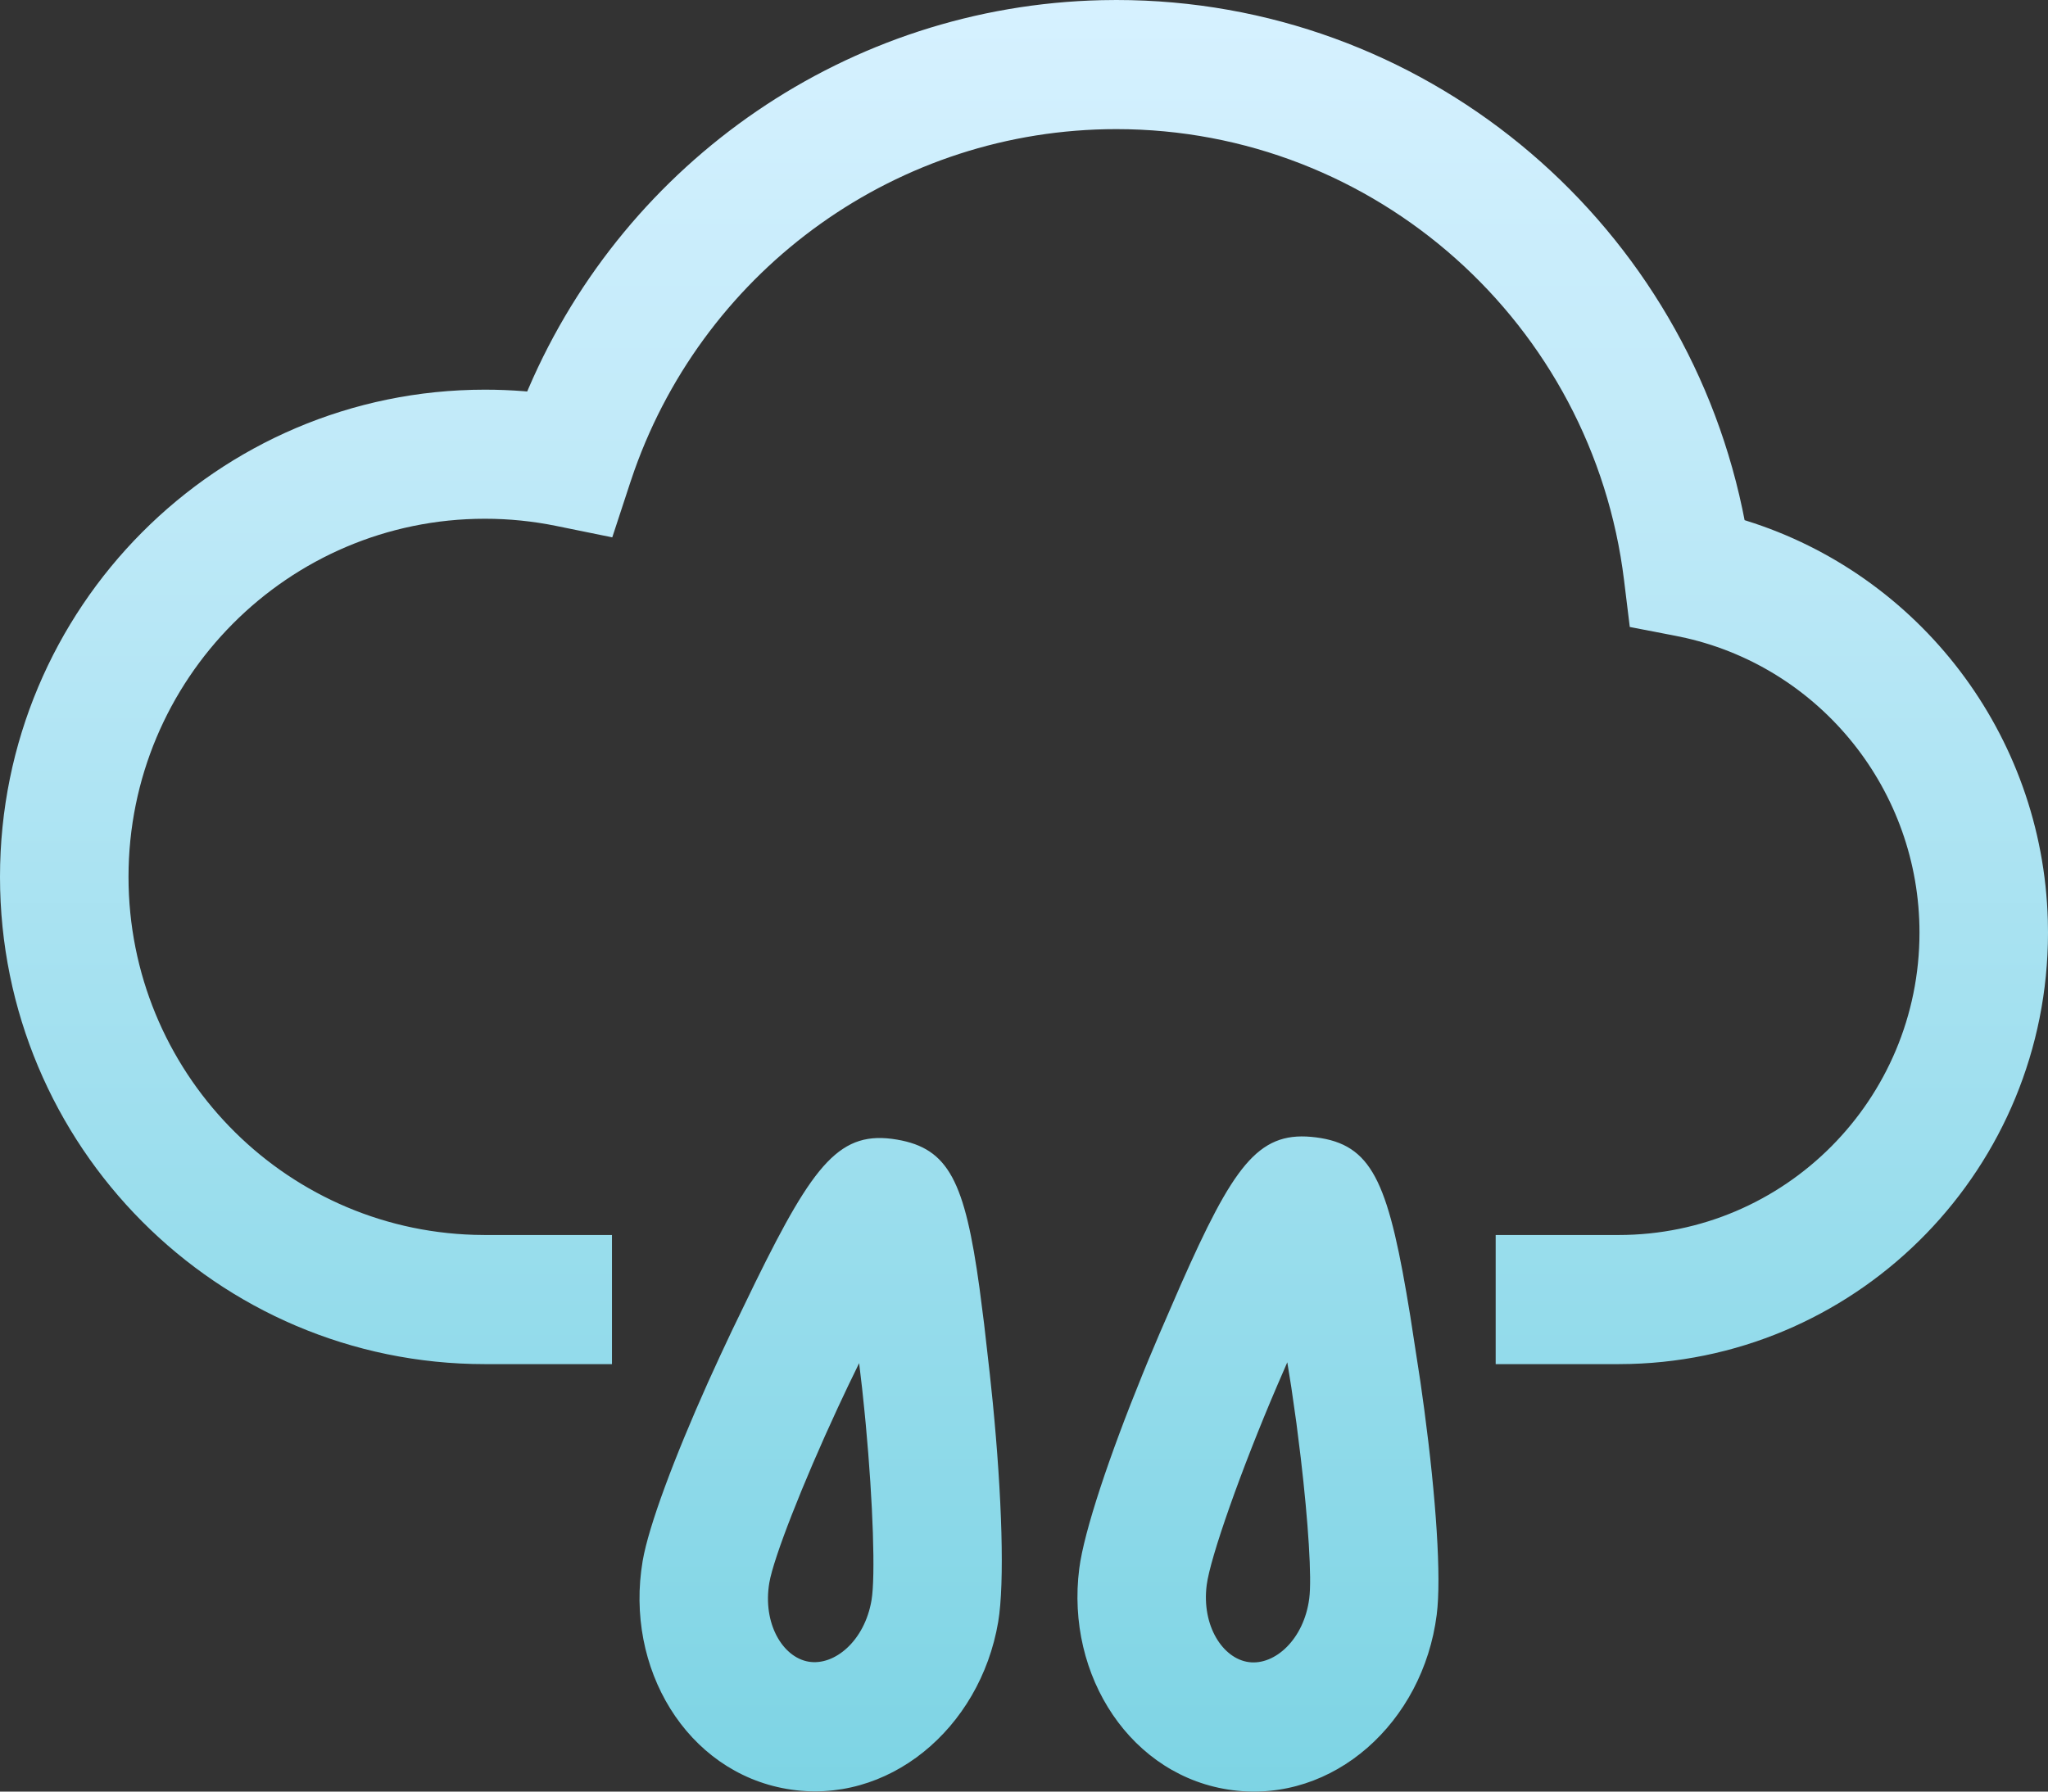 <?xml version="1.0" encoding="UTF-8"?>
<svg width="48px" height="42px" viewBox="0 0 48 42" version="1.1" xmlns="http://www.w3.org/2000/svg" xmlns:xlink="http://www.w3.org/1999/xlink">
    <rect x="0" y="0" width="48" height="42" fill="#333333" stroke="none"/>
    <!-- Generator: Sketch 60 (88103) - https://sketch.com -->
    <title>中雨</title>
    <desc>Created with Sketch.</desc>
    <defs>
        <linearGradient x1="50%" y1="0%" x2="50%" y2="100%" id="linearGradient-1">
            <stop stop-color="#D6F1FF" offset="0%"></stop>
            <stop stop-color="#7DD4E4" offset="100%"></stop>
        </linearGradient>
    </defs>
    <g id="页面-1" stroke="none" stroke-width="1" fill="none" fill-rule="evenodd">
        <g id="天气icon" transform="translate(-776, -475)" fill="url(#linearGradient-1)" fill-rule="nonzero">
            <path d="M802.912,506.891 L803.17,506.28 L803.665,505.139 C804.897,502.35 805.48,501.539 806.73,501.651 L806.849,501.664 L806.964,501.681 C808.204,501.891 808.562,502.826 809.053,505.849 L809.291,507.395 L809.382,508.049 C809.656,510.102 809.786,511.979 809.673,512.855 C809.351,515.379 807.256,517.274 804.888,516.967 C802.52,516.661 800.972,514.296 801.295,511.772 C801.407,510.897 802.002,509.122 802.781,507.211 L802.912,506.891 Z M792.879,506.782 L793.161,506.181 L793.703,505.062 C795.089,502.24 795.701,501.49 797.025,501.716 C798.234,501.923 798.614,502.698 798.958,505.203 L799.065,506.037 L799.199,507.216 L799.268,507.877 C799.483,510.068 799.55,512.105 799.395,513.023 C798.97,515.533 796.799,517.342 794.444,516.938 C792.089,516.535 790.637,514.106 791.062,511.595 C791.202,510.774 791.805,509.167 792.593,507.408 L792.879,506.782 Z M806.265,507.521 L806.171,506.936 L805.936,507.478 C805.084,509.463 804.363,511.518 804.282,512.158 C804.159,513.117 804.663,513.887 805.273,513.965 C805.882,514.044 806.564,513.428 806.686,512.469 C806.747,511.997 806.664,510.687 806.486,509.173 L806.384,508.356 L806.265,507.521 Z M796.136,506.956 L795.876,507.492 L795.636,508.002 C794.809,509.784 794.13,511.523 794.031,512.104 C793.87,513.058 794.343,513.85 794.95,513.954 C795.557,514.058 796.264,513.469 796.426,512.515 C796.52,511.962 796.463,510.241 796.291,508.388 L796.264,508.109 L796.206,507.548 L796.136,506.956 Z M802.164,475 C809.318,475 815.381,480.059 816.835,486.927 L816.889,487.194 L816.926,487.206 C820.981,488.471 823.875,492.211 823.996,496.577 L824,496.863 C824,502.355 819.645,506.825 814.216,506.975 L813.934,506.979 L811.055,506.979 L811.055,503.952 L813.934,503.952 C817.83,503.952 820.988,500.778 820.988,496.863 C820.988,493.536 818.689,490.688 815.52,489.958 L815.274,489.906 L814.198,489.698 L814.064,488.604 C813.33,482.592 808.238,478.027 802.164,478.027 C797.05,478.027 792.559,481.276 790.869,486.027 L790.769,486.32 L790.35,487.597 L789.039,487.33 C788.491,487.218 787.931,487.161 787.366,487.161 C782.752,487.161 779.012,490.92 779.012,495.556 C779.012,500.107 782.615,503.813 787.111,503.948 L787.366,503.952 L790.343,503.952 L790.343,506.979 L787.366,506.979 C781.089,506.979 776,501.865 776,495.556 C776,489.249 781.089,484.135 787.366,484.135 C787.673,484.135 787.978,484.147 788.282,484.171 L788.356,484.178 L788.385,484.11 C790.681,478.762 795.892,475.139 801.822,475.004 L802.164,475 Z" id="中雨"></path>
        </g>
    </g>
</svg>